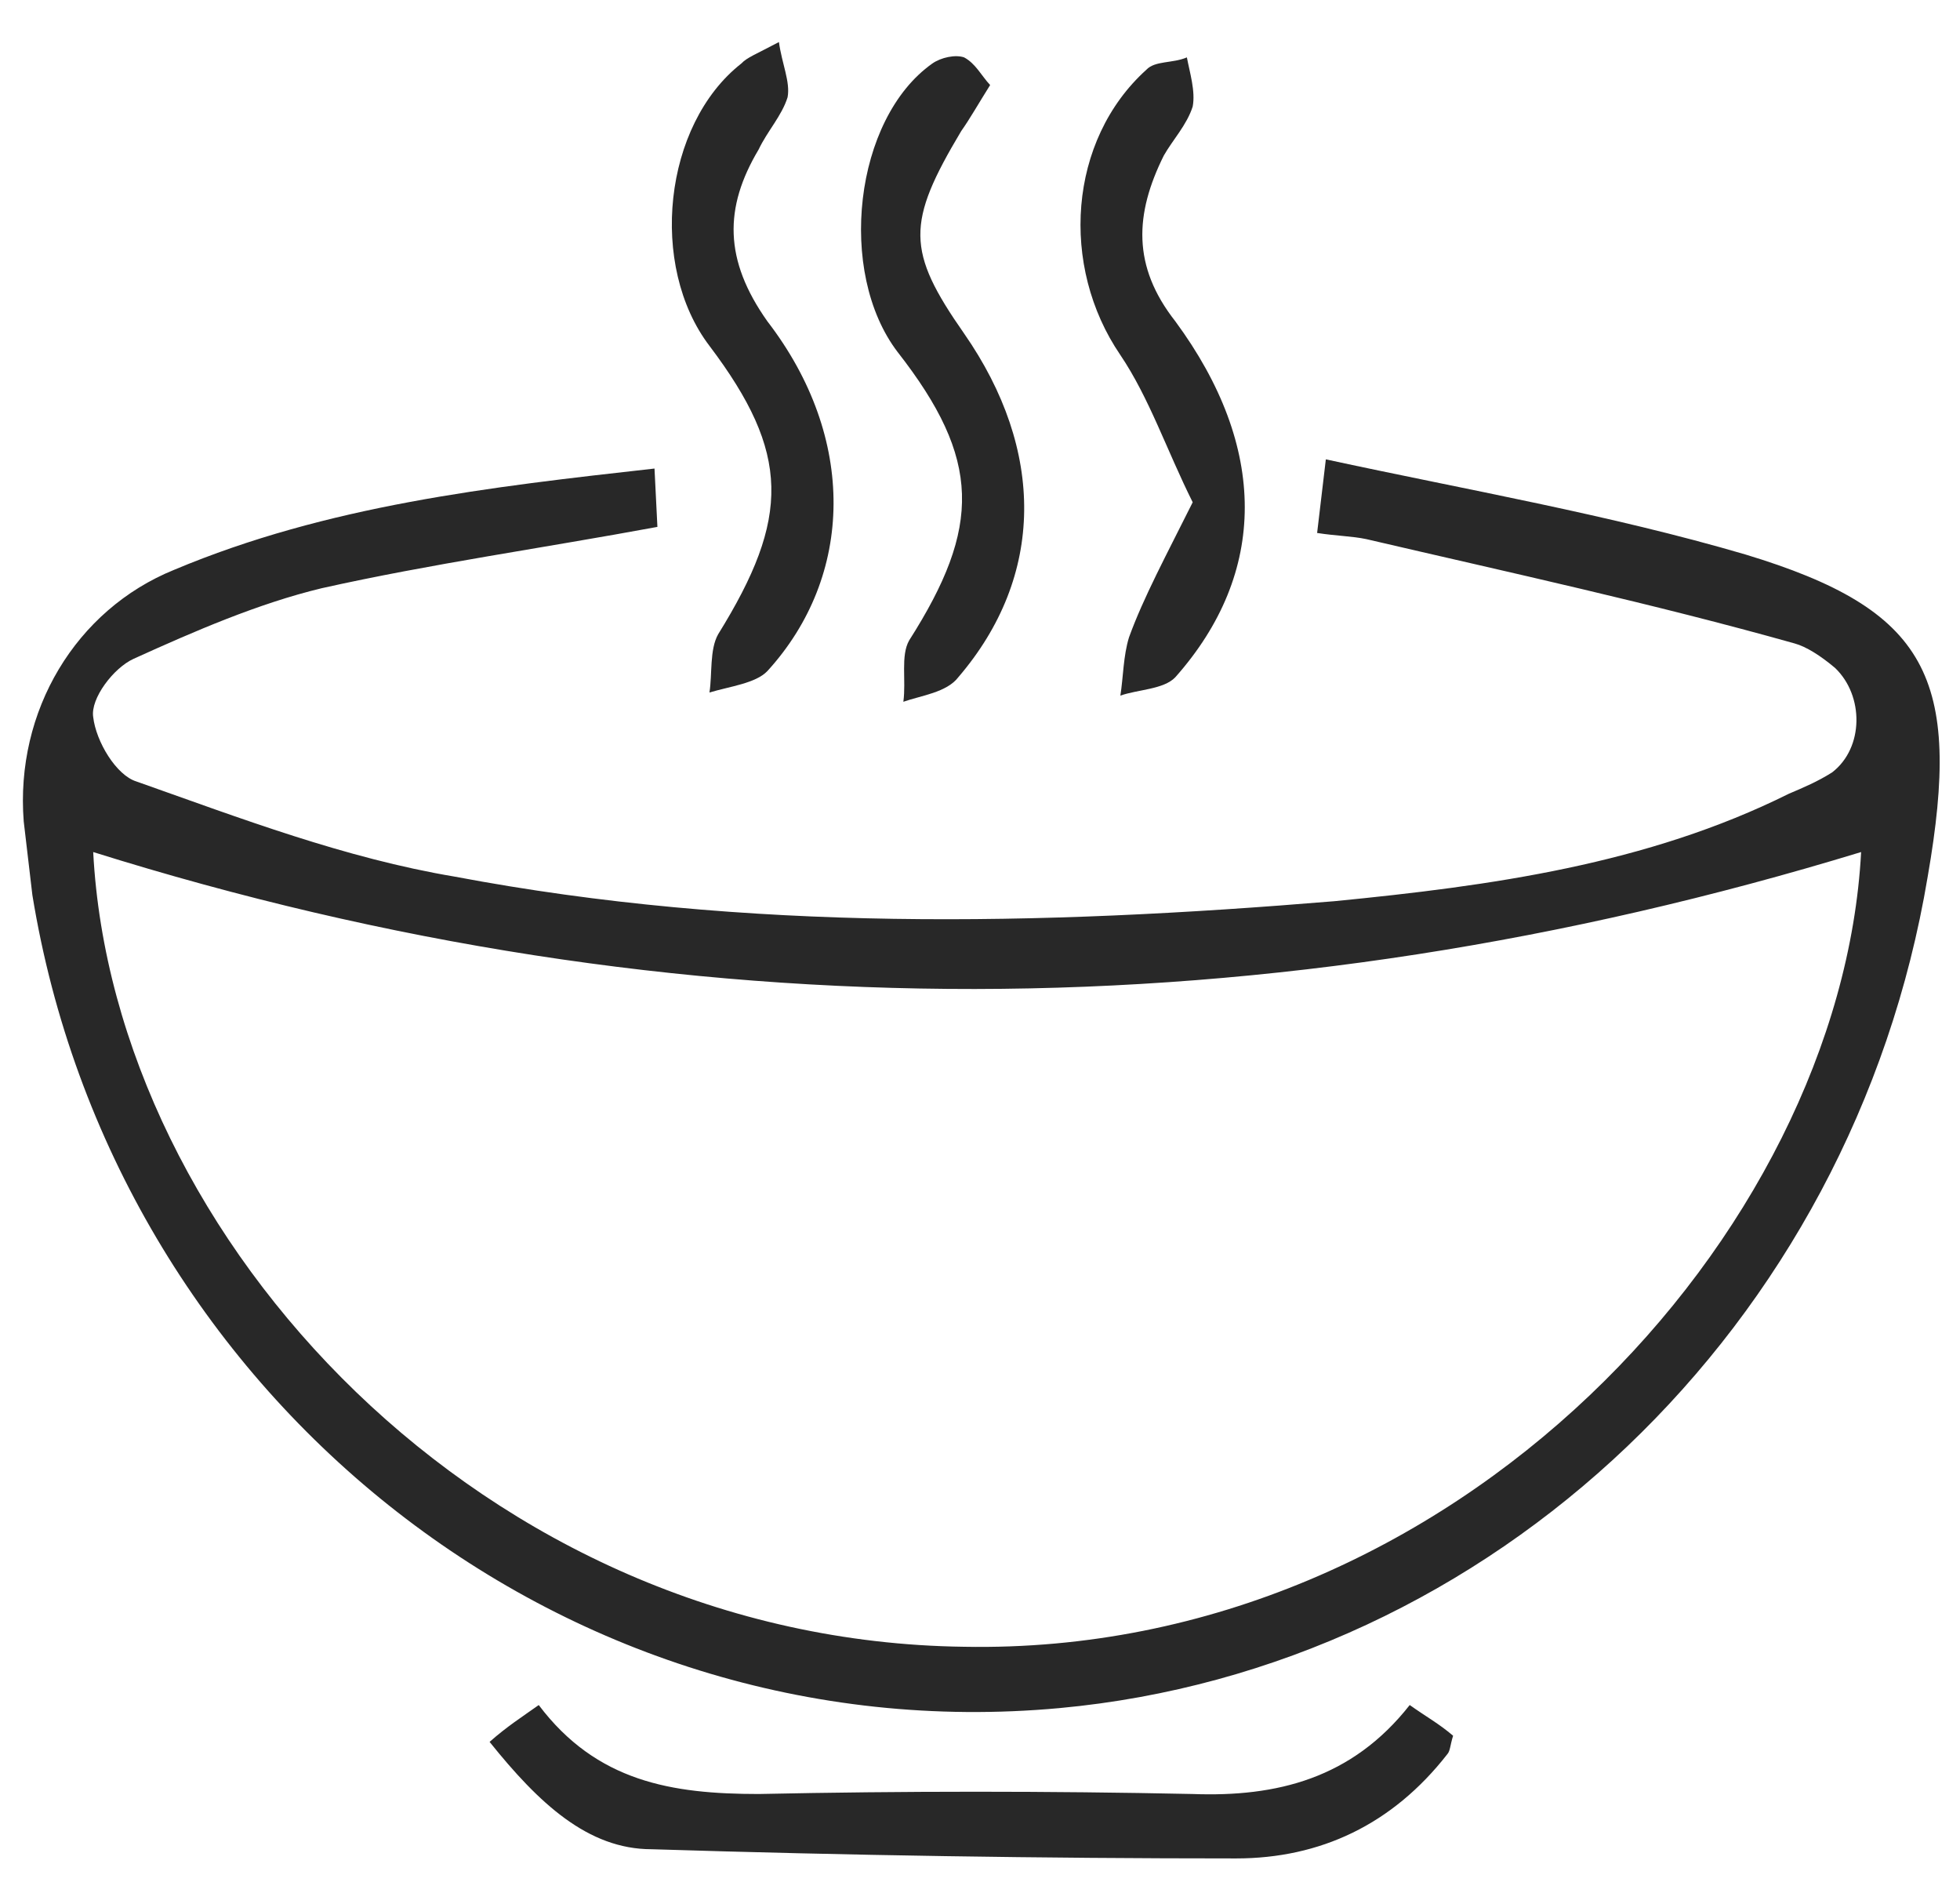 <svg width="29" height="28" viewBox="0 0 29 28" fill="none" xmlns="http://www.w3.org/2000/svg">
<path d="M9.684 6.931L9.727 7.794C8.014 8.111 6.388 8.338 4.761 8.701C3.819 8.928 2.877 9.337 1.978 9.745C1.678 9.881 1.336 10.335 1.379 10.607C1.421 10.971 1.721 11.47 2.021 11.561C3.562 12.105 5.103 12.695 6.73 12.968C11.054 13.785 15.378 13.694 19.745 13.331C22.057 13.104 24.369 12.786 26.467 11.742C26.681 11.651 26.895 11.561 27.109 11.425C27.58 11.061 27.58 10.29 27.152 9.881C26.938 9.7 26.723 9.564 26.552 9.518C24.454 8.928 22.357 8.474 20.216 7.975C20.002 7.93 19.788 7.93 19.488 7.884L19.617 6.795C21.714 7.249 23.812 7.612 25.824 8.202C28.522 9.019 29.035 10.018 28.522 12.968C27.408 19.64 22.057 24.677 15.678 25.267C8.271 25.948 1.678 20.593 0.479 13.24C0.437 12.877 0.394 12.514 0.351 12.151C0.223 10.517 1.122 9.019 2.577 8.429C4.846 7.476 7.244 7.204 9.684 6.931ZM27.537 12.604C18.76 15.282 10.069 15.328 1.379 12.604C1.678 18.323 7.158 24.269 14.265 24.36C21.543 24.496 27.237 18.233 27.537 12.604Z" fill="#282828"/>
<path d="M7.244 25.767C7.501 25.54 7.715 25.404 7.971 25.222C8.828 26.357 9.941 26.538 11.225 26.538C13.366 26.493 15.506 26.493 17.647 26.538C18.889 26.584 20.002 26.311 20.858 25.222C21.115 25.404 21.286 25.494 21.5 25.676C21.457 25.812 21.457 25.903 21.415 25.948C20.601 26.992 19.531 27.491 18.289 27.491C15.421 27.491 12.552 27.446 9.641 27.355C8.699 27.355 7.971 26.674 7.244 25.767Z" fill="#282828"/>
<path d="M17.647 7.43C17.262 6.659 17.005 5.887 16.577 5.252C15.678 3.936 15.806 2.075 16.962 1.031C17.091 0.895 17.347 0.94 17.561 0.849C17.604 1.076 17.69 1.349 17.647 1.576C17.561 1.848 17.347 2.075 17.219 2.302C16.791 3.164 16.748 3.936 17.39 4.753C18.76 6.613 18.76 8.474 17.39 10.018C17.219 10.199 16.834 10.199 16.577 10.29C16.62 10.018 16.62 9.7 16.705 9.427C16.919 8.837 17.262 8.202 17.647 7.43Z" fill="#282828"/>
<path d="M14.65 1.258C14.479 1.53 14.351 1.757 14.222 1.939C13.409 3.3 13.409 3.709 14.265 4.934C15.464 6.659 15.464 8.52 14.179 10.018C14.008 10.244 13.623 10.29 13.366 10.381C13.409 10.063 13.323 9.7 13.452 9.473C14.522 7.794 14.522 6.795 13.28 5.206C12.381 4.026 12.638 1.757 13.794 0.94C13.923 0.849 14.137 0.804 14.265 0.849C14.436 0.94 14.522 1.122 14.65 1.258Z" fill="#282828"/>
<path d="M11.525 0.622C11.568 0.94 11.696 1.212 11.653 1.439C11.568 1.712 11.354 1.939 11.225 2.211C10.711 3.073 10.711 3.845 11.354 4.753C12.681 6.477 12.638 8.52 11.354 9.927C11.182 10.108 10.797 10.154 10.497 10.244C10.54 9.972 10.497 9.609 10.626 9.382C11.696 7.657 11.696 6.704 10.497 5.116C9.598 3.936 9.812 1.848 10.968 0.94C11.054 0.849 11.182 0.804 11.525 0.622Z" fill="#282828"/>
</svg>
